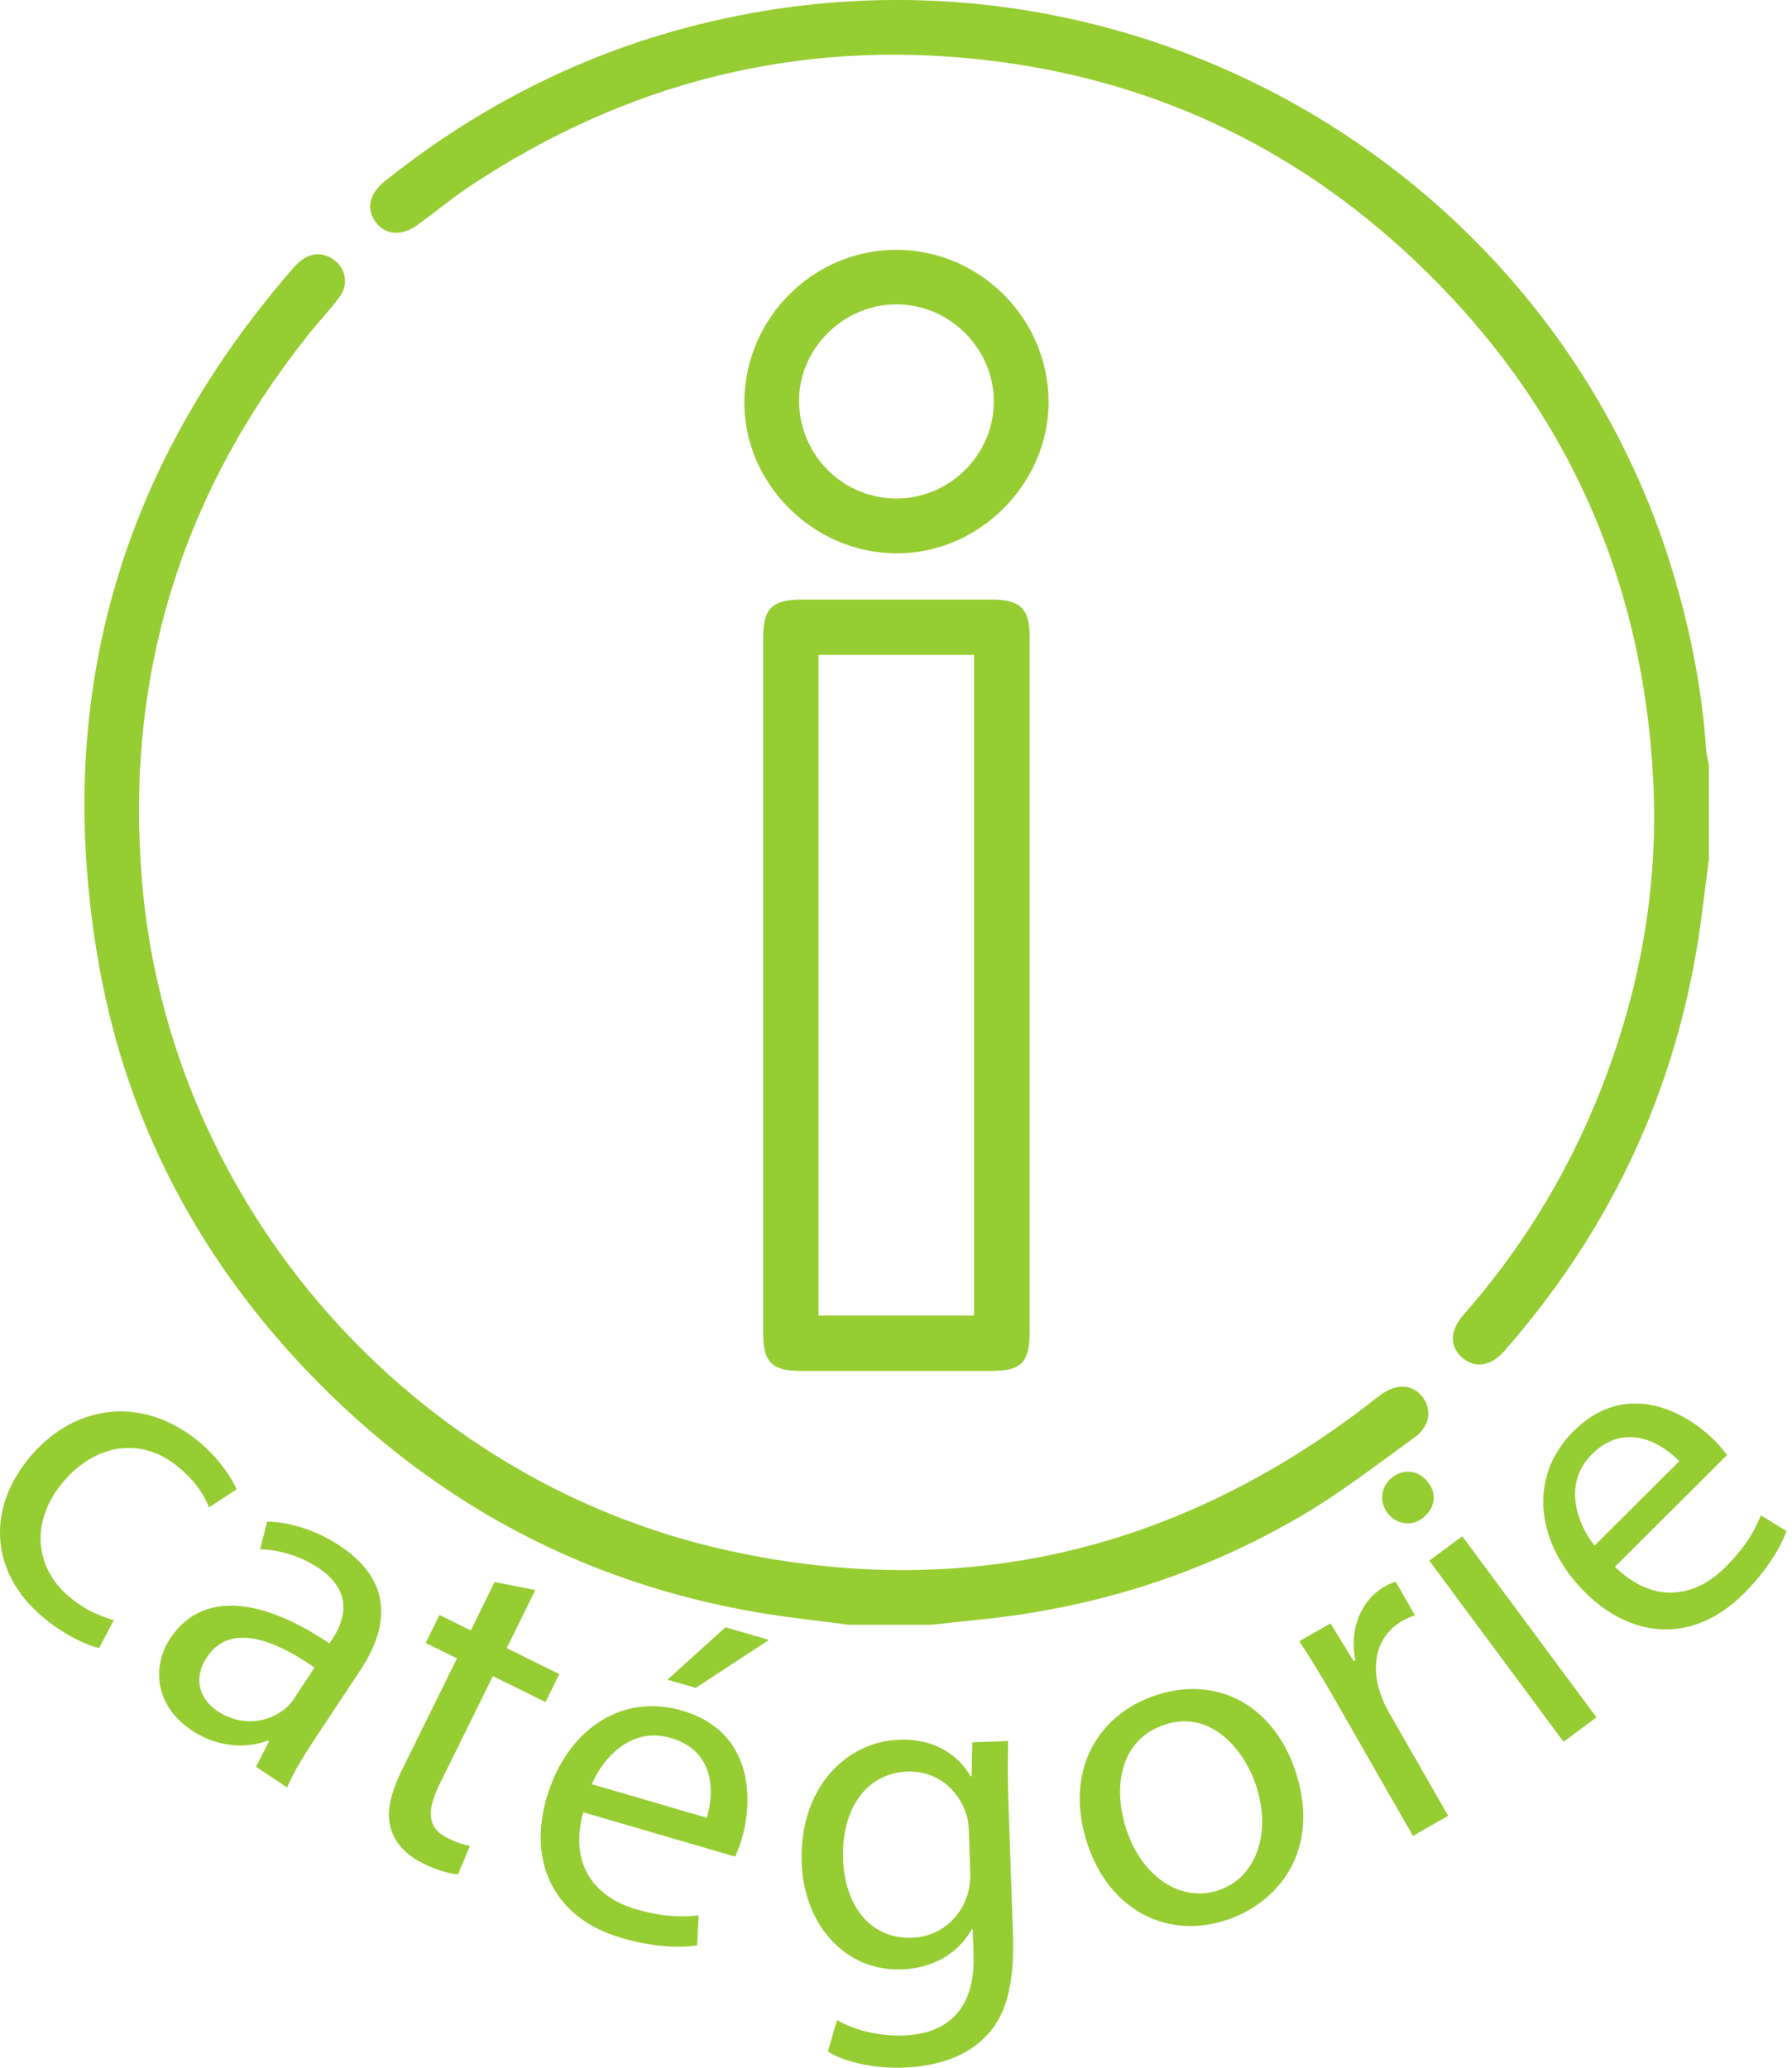 <svg width="39" height="45" viewBox="0 0 39 45" fill="none" xmlns="http://www.w3.org/2000/svg">
<path d="M18.474 35.36C17.803 35.27 17.128 35.202 16.462 35.087C12.752 34.447 9.577 32.767 6.935 30.097C4.424 27.561 2.783 24.535 2.157 21.016C1.142 15.315 2.553 10.258 6.346 5.875C6.406 5.805 6.469 5.736 6.54 5.679C6.792 5.482 7.053 5.486 7.299 5.681C7.531 5.864 7.581 6.205 7.393 6.458C7.167 6.762 6.903 7.038 6.668 7.336C3.916 10.816 2.718 14.776 3.091 19.191C3.687 26.238 8.947 32.248 15.892 33.755C20.884 34.838 25.45 33.794 29.549 30.738C29.725 30.608 29.893 30.467 30.071 30.341C30.41 30.101 30.75 30.129 30.959 30.404C31.169 30.68 31.12 31.042 30.791 31.279C29.98 31.863 29.186 32.482 28.327 32.986C26.477 34.073 24.476 34.779 22.354 35.115C21.663 35.225 20.964 35.28 20.268 35.36H18.473H18.474Z" fill="#96CD32"/>
<path d="M37.189 18.711C37.101 19.37 37.032 20.033 36.92 20.688C36.356 23.99 34.945 26.889 32.738 29.403C32.447 29.734 32.104 29.785 31.831 29.554C31.547 29.314 31.542 28.965 31.853 28.612C33.049 27.254 33.995 25.739 34.695 24.071C35.647 21.799 36.105 19.433 35.979 16.97C35.749 12.489 34.003 8.687 30.734 5.617C28.114 3.156 24.994 1.708 21.416 1.303C17.347 0.843 13.613 1.8 10.209 4.063C9.817 4.324 9.456 4.631 9.072 4.905C8.736 5.145 8.39 5.113 8.182 4.842C7.961 4.554 8.033 4.216 8.373 3.945C10.812 1.995 13.567 0.743 16.648 0.235C25.44 -1.211 33.998 4.145 36.456 12.617C36.807 13.825 37.047 15.052 37.13 16.308C37.137 16.419 37.169 16.529 37.19 16.639V18.712L37.189 18.711Z" fill="#96CD32"/>
<path d="M22.409 21.474C22.409 23.972 22.409 26.47 22.409 28.968C22.409 29.657 22.233 29.836 21.56 29.836C20.179 29.837 18.798 29.837 17.417 29.836C16.807 29.836 16.61 29.64 16.61 29.031C16.609 23.977 16.609 18.924 16.61 13.87C16.61 13.244 16.807 13.05 17.441 13.049C18.822 13.048 20.204 13.048 21.584 13.049C22.213 13.05 22.409 13.246 22.409 13.877C22.409 16.409 22.409 18.942 22.409 21.474ZM17.813 14.252V28.631H21.199V14.252H17.813Z" fill="#96CD32"/>
<path d="M19.516 5.437C21.32 5.442 22.809 6.925 22.82 8.728C22.831 10.527 21.303 12.054 19.503 12.043C17.686 12.033 16.172 10.507 16.2 8.715C16.227 6.902 17.715 5.432 19.516 5.437ZM19.518 10.849C20.676 10.844 21.628 9.893 21.629 8.739C21.631 7.589 20.672 6.628 19.518 6.623C18.352 6.617 17.369 7.602 17.39 8.755C17.412 9.922 18.358 10.854 19.518 10.849Z" fill="#96CD32"/>
<path d="M2.156 35.868C1.9 35.808 1.402 35.595 0.902 35.166C-0.22 34.201 -0.297 32.813 0.68 31.675C1.664 30.529 3.162 30.373 4.377 31.416C4.776 31.76 5.044 32.163 5.149 32.414L4.547 32.805C4.465 32.574 4.284 32.271 3.914 31.954C3.061 31.221 2.058 31.456 1.391 32.232C0.652 33.093 0.749 34.099 1.487 34.733C1.872 35.063 2.211 35.181 2.476 35.261L2.156 35.868Z" fill="#96CD32"/>
<path d="M5.573 38.452L5.855 37.897L5.83 37.88C5.389 38.05 4.759 38.046 4.177 37.66C3.349 37.111 3.313 36.248 3.705 35.657C4.36 34.668 5.597 34.71 7.171 35.766L7.227 35.681C7.451 35.343 7.761 34.674 6.925 34.119C6.545 33.867 6.069 33.722 5.659 33.718L5.815 33.116C6.298 33.12 6.883 33.301 7.399 33.643C8.649 34.472 8.388 35.526 7.844 36.346L6.831 37.875C6.596 38.23 6.383 38.587 6.249 38.9L5.573 38.452ZM6.847 36.292C6.047 35.737 5.031 35.271 4.504 36.065C4.185 36.546 4.355 36.987 4.735 37.239C5.267 37.592 5.829 37.478 6.177 37.21C6.253 37.151 6.326 37.078 6.376 37.002L6.847 36.292L6.847 36.292Z" fill="#96CD32"/>
<path d="M11.65 34.605L11.027 35.868L12.172 36.433L11.872 37.042L10.727 36.477L9.557 38.85C9.289 39.395 9.291 39.781 9.736 40C9.946 40.103 10.114 40.152 10.227 40.174L9.967 40.792C9.781 40.779 9.513 40.704 9.205 40.552C8.832 40.368 8.59 40.102 8.507 39.79C8.396 39.442 8.507 39.01 8.762 38.492L9.946 36.092L9.264 35.756L9.564 35.147L10.246 35.483L10.765 34.429L11.65 34.605V34.605Z" fill="#96CD32"/>
<path d="M12.692 39.441C12.373 40.604 12.974 41.297 13.83 41.547C14.443 41.725 14.844 41.727 15.205 41.684L15.172 42.339C14.831 42.388 14.269 42.392 13.52 42.174C12.07 41.751 11.483 40.545 11.897 39.124C12.312 37.703 13.475 36.829 14.847 37.229C16.384 37.678 16.398 39.15 16.145 40.016C16.095 40.191 16.035 40.321 16 40.406L12.692 39.44V39.441ZM15.381 39.56C15.55 39.019 15.563 38.104 14.6 37.823C13.734 37.57 13.122 38.257 12.88 38.83L15.381 39.56V39.56ZM16.733 35.69L15.14 36.734L14.527 36.555L15.789 35.414L16.733 35.69Z" fill="#96CD32"/>
<path d="M21.941 37.891C21.933 38.246 21.926 38.642 21.947 39.24L22.045 42.086C22.084 43.21 21.885 43.907 21.424 44.348C20.963 44.811 20.279 44.976 19.661 44.998C19.074 45.018 18.421 44.899 18.017 44.649L18.216 43.963C18.547 44.154 19.06 44.319 19.667 44.298C20.579 44.267 21.231 43.767 21.188 42.532L21.17 41.985L21.149 41.986C20.892 42.451 20.378 42.834 19.618 42.86C18.402 42.902 17.496 41.899 17.448 40.542C17.391 38.881 18.442 37.901 19.566 37.862C20.417 37.833 20.898 38.262 21.125 38.66L21.146 38.659L21.161 37.918L21.941 37.891V37.891ZM21.086 39.858C21.081 39.705 21.066 39.574 21.021 39.454C20.841 38.943 20.391 38.533 19.743 38.555C18.892 38.585 18.309 39.325 18.348 40.459C18.382 41.422 18.896 42.205 19.858 42.172C20.405 42.153 20.889 41.791 21.062 41.217C21.107 41.063 21.122 40.891 21.116 40.739L21.086 39.857V39.858Z" fill="#96CD32"/>
<path d="M28.195 38.552C28.761 40.276 27.813 41.419 26.686 41.788C25.425 42.203 24.149 41.597 23.665 40.124C23.153 38.564 23.873 37.314 25.164 36.891C26.502 36.451 27.727 37.127 28.195 38.552H28.195ZM24.513 39.814C24.848 40.835 25.688 41.412 26.516 41.14C27.325 40.874 27.682 39.915 27.338 38.865C27.079 38.076 26.355 37.204 25.353 37.532C24.352 37.861 24.222 38.928 24.513 39.814Z" fill="#96CD32"/>
<path d="M29.074 37.026C28.787 36.525 28.531 36.099 28.278 35.718L28.956 35.331L29.46 36.151L29.496 36.131C29.362 35.449 29.622 34.821 30.14 34.524C30.228 34.474 30.295 34.447 30.375 34.424L30.793 35.154C30.704 35.182 30.62 35.219 30.514 35.279C29.969 35.592 29.819 36.227 30.046 36.867C30.088 36.983 30.141 37.116 30.217 37.248L31.516 39.517L30.751 39.955L29.074 37.026V37.026Z" fill="#96CD32"/>
<path d="M31.084 32.266C31.273 32.504 31.239 32.833 30.954 33.044C30.702 33.231 30.378 33.168 30.196 32.924C30.009 32.672 30.052 32.337 30.312 32.144C30.581 31.945 30.897 32.014 31.084 32.266ZM34.028 37.906L31.107 33.965L31.823 33.434L34.744 37.375L34.028 37.906Z" fill="#96CD32"/>
<path d="M35.146 34.099C36.012 34.938 36.908 34.746 37.54 34.117C37.992 33.666 38.186 33.315 38.323 32.978L38.881 33.323C38.759 33.645 38.493 34.139 37.941 34.691C36.871 35.757 35.531 35.691 34.486 34.643C33.442 33.595 33.236 32.154 34.248 31.145C35.382 30.014 36.678 30.711 37.315 31.35C37.444 31.479 37.529 31.594 37.587 31.666L35.146 34.099V34.099ZM36.547 31.8C36.154 31.391 35.359 30.938 34.648 31.646C34.009 32.283 34.316 33.151 34.702 33.639L36.547 31.8V31.8Z" fill="#96CD32"/>
</svg>
